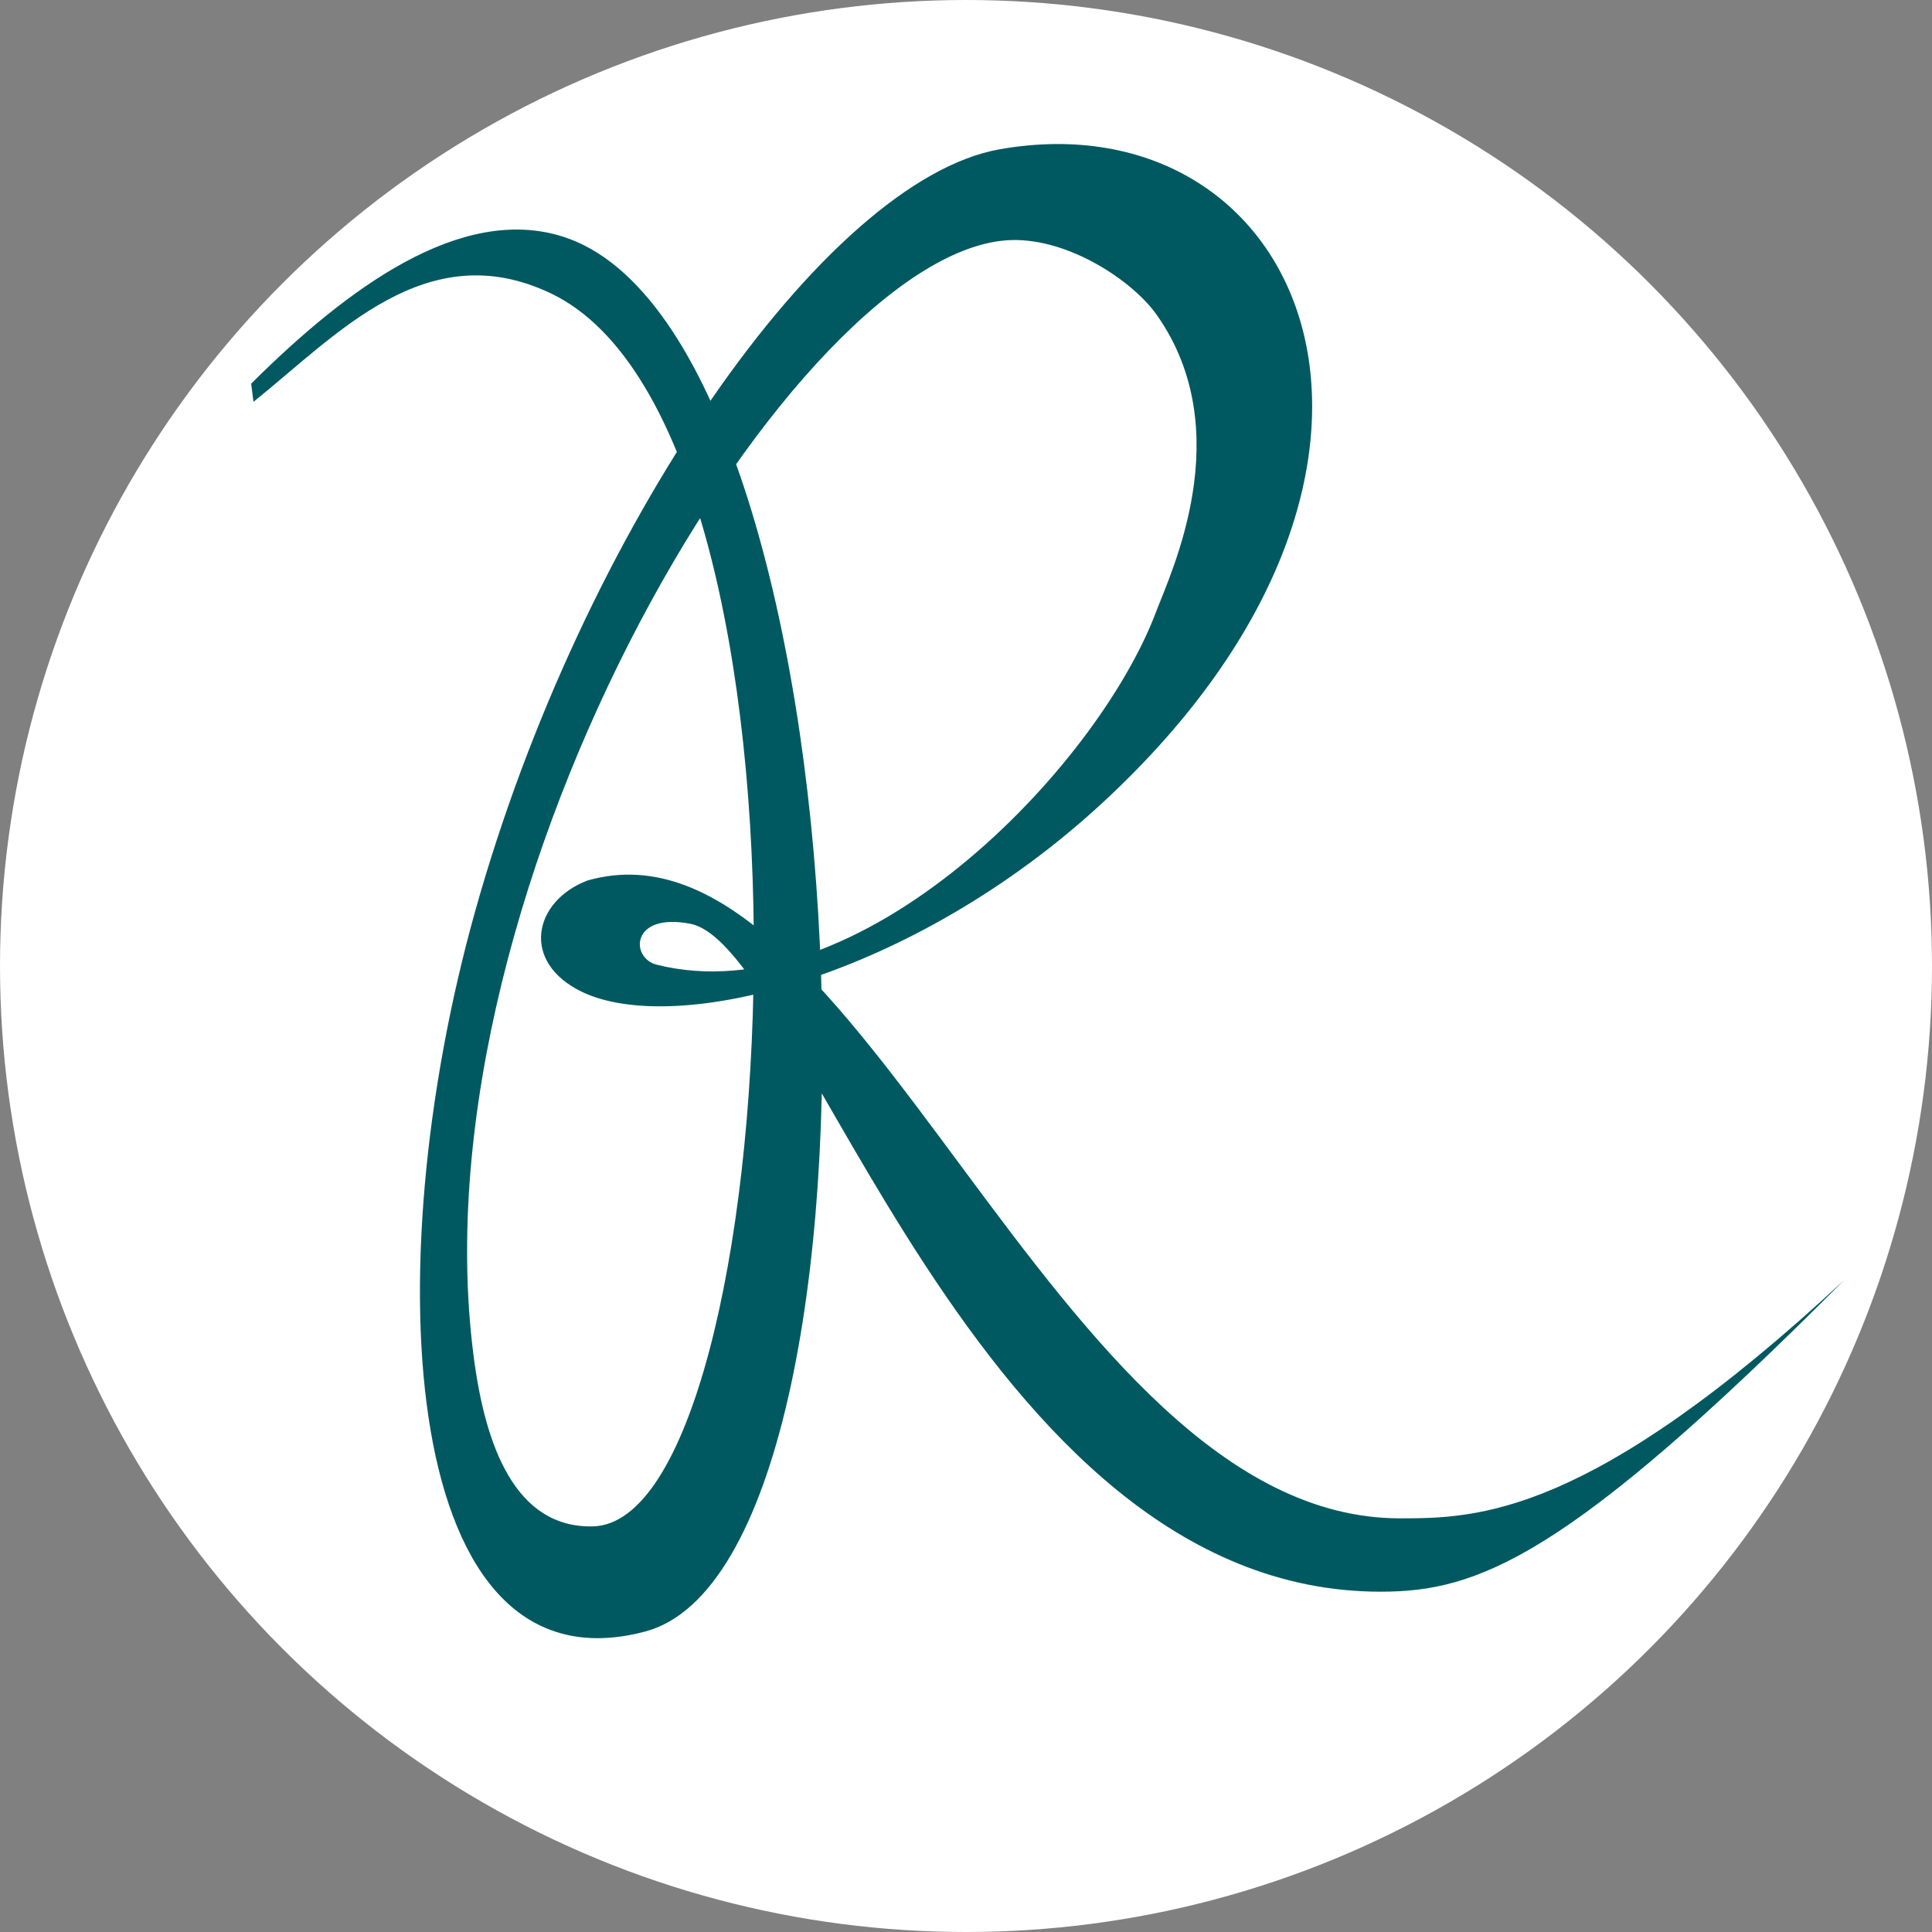 <svg width="70" height="70" viewBox="0 0 70 70" fill="none" xmlns="http://www.w3.org/2000/svg">
<rect x="0" y="0" width="70" height="70" fill="#808080" stroke="none"/>
<circle cx="35" cy="35" r="35" fill="white"/>
<path d="M9.1 13.901C9.128 14.12 9.156 14.34 9.184 14.559C12.215 12.127 15.456 8.479 19.964 10.632C30.506 15.675 28.511 55.158 21.476 55.304C18.676 55.364 17.577 52.407 17.157 49.111C14.952 31.961 28.917 8.924 36.645 8.698C38.745 8.638 41.069 10.193 41.93 11.436C44.877 15.655 42.42 20.752 41.895 22.147C39.732 27.908 31.08 36.785 23.793 34.952C22.834 34.712 22.841 33.051 25.011 33.47C29.127 34.274 35.308 57.67 50.022 57.67C53.522 57.67 56.756 56.487 66.822 46.374C57.603 54.959 53.522 55.012 50.722 55.012C38.045 55.012 31.122 29.098 21.287 31.902C19.327 32.646 18.844 34.865 21.098 35.942C24.465 37.55 33.047 35.47 39.963 29.071C53.2 16.825 47.25 3.462 36.218 5.409C29.876 6.532 21.07 19.21 17.206 33.051C13.573 46.055 14.511 61.477 23.38 59.112C33.026 56.534 31.591 12.167 20.412 8.579C16.702 7.389 12.572 10.446 9.1 13.901Z" fill="#005961"/>
</svg>
